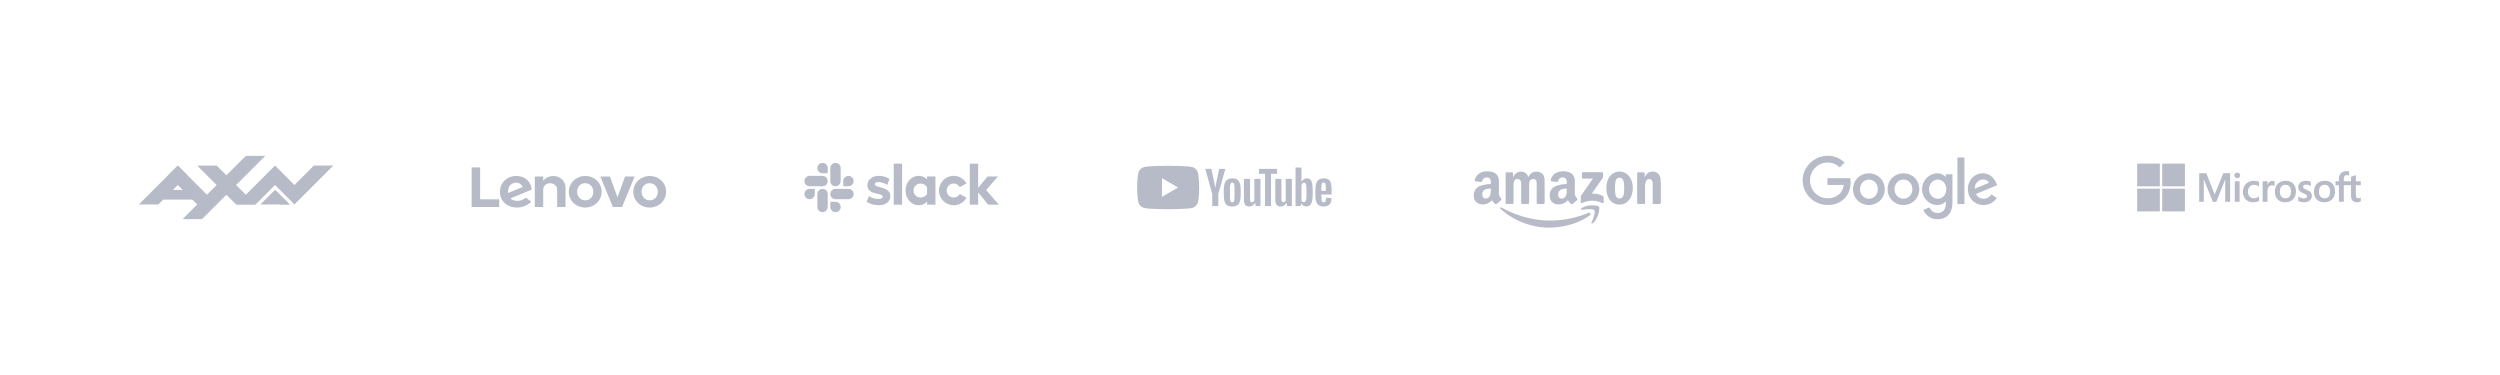 <svg width="1440" height="216" viewBox="0 0 1440 216" fill="none" xmlns="http://www.w3.org/2000/svg">
<rect width="1440" height="216" fill="white"/>
<path d="M102.403 95.364L80 117.767H91.201L93.998 114.971H113.604L107.996 109.377H99.606L108.011 100.972L102.403 95.364Z" fill="#B7BAC7"/>
<path d="M102.403 95.364L96.809 100.958L113.604 117.753H124.806L102.403 95.364Z" fill="#B7BAC7"/>
<path d="M141.601 89.771L130.399 100.972L124.806 95.379H113.604L124.806 106.58L105.142 126.229H116.343L130.399 112.174L135.993 117.767H147.194L135.993 106.566L152.802 89.771H141.601Z" fill="#B7BAC7"/>
<path d="M158.41 95.364L136.007 117.767H147.209L158.41 106.566L169.612 117.767L192 95.364H180.799L169.597 106.566L158.41 95.364Z" fill="#B7BAC7"/>
<path d="M150.006 117.767H166.801L158.41 109.377L150.006 117.767Z" fill="#B7BAC7"/>
<path d="M161.207 117.767H166.8L158.41 109.377L161.207 117.767Z" fill="#B7BAC7"/>
<path d="M318.609 101.377C316.586 101.377 314.286 102.315 312.881 104.192L312.882 104.188L312.881 104.189L312.882 101.672H308.059V119.237H312.881V109.242C312.881 107.444 314.276 105.531 316.858 105.531C318.854 105.531 320.919 106.92 320.919 109.242V119.237H325.743V108.349C325.743 104.309 322.852 101.377 318.609 101.377ZM360.025 101.673L355.664 113.638L351.304 101.673H345.794L353.021 119.233H358.306L365.534 101.673H360.025ZM293.659 106.964C294.48 105.861 295.789 105.214 297.369 105.214C299.107 105.214 300.426 106.206 301.107 107.672L292.68 111.168C292.45 109.374 292.909 107.97 293.659 106.964ZM302.925 113.837C300.895 115.339 299.736 115.698 297.884 115.698C296.218 115.698 294.914 115.18 293.994 114.273L306.326 109.158C306.056 107.252 305.333 105.548 304.22 104.254C302.599 102.372 300.201 101.376 297.281 101.376C291.978 101.376 287.978 105.289 287.978 110.457C287.978 115.759 291.987 119.536 297.813 119.536C301.077 119.536 304.414 117.989 305.976 116.182L302.925 113.837ZM287.519 114.809H276.556V96.419H271.667V119.237H287.519V114.809ZM374.195 105.51C371.501 105.51 369.545 107.551 369.545 110.455C369.545 113.228 371.617 115.4 374.259 115.4C376.954 115.4 378.909 113.303 378.909 110.455C378.909 107.682 376.838 105.51 374.195 105.51ZM374.195 119.534C368.92 119.534 364.786 115.604 364.786 110.455C364.786 105.364 368.948 101.376 374.259 101.376C379.535 101.376 383.667 105.306 383.667 110.455C383.667 115.545 379.506 119.533 374.195 119.533V119.534ZM337.058 105.51C334.365 105.51 332.41 107.551 332.41 110.455C332.41 113.228 334.481 115.4 337.124 115.4C339.818 115.4 341.773 113.303 341.773 110.455C341.773 107.682 339.702 105.51 337.058 105.51ZM337.058 119.534C331.783 119.534 327.651 115.604 327.651 110.455C327.651 105.364 331.812 101.376 337.124 101.376C342.398 101.376 346.531 105.306 346.531 110.455C346.531 115.545 342.37 119.533 337.058 119.533" fill="#B7BAC7"/>
<path fill-rule="evenodd" clip-rule="evenodd" d="M499.164 116.158L500.562 112.91C502.072 114.039 504.083 114.626 506.068 114.626C507.533 114.626 508.46 114.061 508.46 113.206C508.438 110.813 499.684 112.686 499.617 106.687C499.594 103.641 502.3 101.293 506.135 101.293C508.416 101.293 510.691 101.858 512.318 103.144L511.009 106.459C509.522 105.509 507.672 104.833 505.911 104.833C504.715 104.833 503.927 105.397 503.927 106.118C503.949 108.466 512.77 107.18 512.86 112.91C512.86 116.024 510.221 118.214 506.431 118.214C503.653 118.21 501.104 117.556 499.164 116.158ZM552.839 111.736C552.14 112.955 550.832 113.788 549.318 113.788C547.082 113.788 545.281 111.983 545.281 109.752C545.281 107.521 547.087 105.715 549.318 105.715C550.828 105.715 552.14 106.548 552.839 107.767L556.696 105.626C555.254 103.054 552.476 101.293 549.318 101.293C544.645 101.293 540.855 105.084 540.855 109.756C540.855 114.429 544.645 118.219 549.318 118.219C552.499 118.219 555.254 116.481 556.696 113.887L552.839 111.736ZM514.8 94.273H519.629V117.896H514.8V94.273ZM558.592 94.273V117.896H563.421V110.809L569.151 117.896H575.333L568.044 109.478L574.791 101.625H568.878L563.416 108.143V94.273H558.592Z" fill="#B7BAC7"/>
<path d="M533.979 111.781C533.28 112.933 531.837 113.788 530.211 113.788C527.975 113.788 526.174 111.983 526.174 109.752C526.174 107.521 527.98 105.715 530.211 105.715C531.837 105.715 533.28 106.616 533.979 107.789V111.781ZM533.979 101.629V103.547C533.19 102.216 531.228 101.289 529.171 101.289C524.929 101.289 521.591 105.034 521.591 109.729C521.591 114.424 524.929 118.214 529.171 118.214C531.223 118.214 533.186 117.292 533.979 115.957V117.874H538.808V101.629H533.979Z" fill="#B7BAC7"/>
<path fill-rule="evenodd" clip-rule="evenodd" d="M469.314 111.759C469.314 113.408 467.983 114.738 466.335 114.738C464.686 114.738 463.355 113.403 463.355 111.759C463.355 110.115 464.686 108.78 466.335 108.78H469.314V111.759ZM470.801 111.759C470.801 110.11 472.132 108.78 473.78 108.78C475.429 108.78 476.76 110.11 476.76 111.759V119.205C476.76 120.853 475.429 122.184 473.78 122.184C472.132 122.184 470.801 120.853 470.801 119.205V111.759Z" fill="#B7BAC7"/>
<path fill-rule="evenodd" clip-rule="evenodd" d="M473.781 99.802C472.132 99.802 470.801 98.471 470.801 96.823C470.801 95.174 472.132 93.843 473.781 93.843C475.429 93.843 476.76 95.174 476.76 96.823V99.802H473.781ZM473.781 101.312C475.429 101.312 476.76 102.642 476.76 104.291C476.76 105.939 475.429 107.27 473.781 107.27H466.312C464.664 107.27 463.333 105.935 463.333 104.291C463.333 102.647 464.664 101.312 466.312 101.312H473.781Z" fill="#B7BAC7"/>
<path fill-rule="evenodd" clip-rule="evenodd" d="M485.716 104.291C485.716 102.642 487.046 101.312 488.695 101.312C490.343 101.312 491.674 102.642 491.674 104.291C491.674 105.939 490.343 107.27 488.695 107.27H485.716V104.291ZM484.228 104.291C484.228 105.939 482.898 107.27 481.249 107.27C479.6 107.27 478.27 105.939 478.27 104.291V96.823C478.27 95.174 479.6 93.843 481.249 93.843C482.898 93.843 484.228 95.174 484.228 96.823V104.291Z" fill="#B7BAC7"/>
<path fill-rule="evenodd" clip-rule="evenodd" d="M481.249 116.225C482.898 116.225 484.228 117.556 484.228 119.205C484.228 120.853 482.898 122.184 481.249 122.184C479.6 122.184 478.27 120.853 478.27 119.205V116.225H481.249ZM481.249 114.738C479.6 114.738 478.27 113.408 478.27 111.759C478.27 110.11 479.6 108.78 481.249 108.78H488.717C490.366 108.78 491.696 110.11 491.696 111.759C491.696 113.408 490.366 114.738 488.717 114.738H481.249Z" fill="#B7BAC7"/>
<path fill-rule="evenodd" clip-rule="evenodd" d="M686.816 96.243C688.356 96.658 689.566 97.868 689.975 99.402C690.72 102.187 690.72 108 690.72 108C690.72 108 690.72 113.813 689.975 116.597C689.56 118.137 688.35 119.348 686.816 119.757C684.031 120.501 672.86 120.501 672.86 120.501C672.86 120.501 661.694 120.501 658.904 119.757C657.364 119.342 656.154 118.132 655.744 116.597C655 113.813 655 108 655 108C655 108 655 102.187 655.744 99.402C656.159 97.862 657.37 96.652 658.904 96.243C661.694 95.499 672.86 95.499 672.86 95.499C672.86 95.499 684.031 95.499 686.816 96.243ZM678.571 108L669.291 113.358V102.641L678.571 108Z" fill="#B7BAC7"/>
<path fill-rule="evenodd" clip-rule="evenodd" d="M706.847 118.245C706.142 117.768 705.636 117.029 705.341 116.023C705.045 115.017 704.892 113.682 704.892 112.011V109.738C704.892 108.051 705.062 106.698 705.403 105.675C705.744 104.653 706.278 103.908 707 103.442C707.722 102.976 708.671 102.738 709.847 102.738C711.006 102.738 711.932 102.976 712.631 103.454C713.33 103.931 713.841 104.675 714.165 105.687C714.489 106.698 714.648 108.051 714.648 109.733V112.006C714.648 113.676 714.489 115.017 714.177 116.029C713.864 117.04 713.353 117.785 712.643 118.251C711.938 118.716 710.978 118.955 709.767 118.955C708.528 118.961 707.551 118.722 706.847 118.245ZM710.807 115.79C711 115.279 711.103 114.443 711.103 113.29V108.409C711.103 107.283 711.006 106.465 710.807 105.943C710.614 105.425 710.267 105.164 709.773 105.164C709.296 105.164 708.96 105.425 708.761 105.943C708.568 106.46 708.466 107.283 708.466 108.409V113.29C708.466 114.449 708.557 115.284 708.744 115.79C708.932 116.302 709.273 116.557 709.767 116.557C710.267 116.557 710.608 116.302 710.807 115.79ZM761.096 112.051V112.841C761.096 113.847 761.125 114.597 761.187 115.102C761.244 115.603 761.369 115.972 761.557 116.199C761.744 116.426 762.034 116.546 762.426 116.546C762.954 116.546 763.318 116.341 763.511 115.932C763.705 115.523 763.812 114.841 763.829 113.886L766.869 114.063C766.887 114.199 766.892 114.386 766.892 114.625C766.892 116.074 766.494 117.154 765.705 117.87C764.915 118.586 763.795 118.944 762.346 118.944C760.608 118.944 759.392 118.398 758.693 117.307C757.994 116.216 757.647 114.534 757.647 112.25V109.517C757.647 107.164 758.011 105.454 758.732 104.369C759.454 103.289 760.693 102.749 762.449 102.749C763.659 102.749 764.585 102.971 765.233 103.414C765.881 103.857 766.335 104.544 766.603 105.482C766.864 106.42 767 107.715 767 109.363V112.045H761.096V112.051ZM761.545 105.459C761.369 105.681 761.25 106.045 761.187 106.545C761.125 107.045 761.096 107.812 761.096 108.829V109.954H763.676V108.829C763.676 107.823 763.642 107.062 763.574 106.545C763.506 106.028 763.381 105.658 763.204 105.448C763.028 105.238 762.75 105.13 762.375 105.13C762 105.124 761.721 105.238 761.545 105.459ZM698.266 111.756L694.254 97.271H697.755L699.158 103.834C699.516 105.454 699.778 106.829 699.948 107.971H700.05C700.17 107.153 700.431 105.783 700.84 103.857L702.295 97.265H705.795L701.738 111.756V118.705H698.266V111.756ZM726.03 103.045V118.699H723.274L722.967 116.784H722.893C722.143 118.233 721.018 118.955 719.524 118.955C718.484 118.955 717.717 118.614 717.223 117.932C716.728 117.25 716.484 116.188 716.484 114.739V103.045H720.007V114.54C720.007 115.239 720.081 115.739 720.234 116.034C720.388 116.33 720.643 116.483 721.001 116.483C721.308 116.483 721.604 116.392 721.882 116.205C722.16 116.017 722.371 115.779 722.507 115.489V103.044L726.03 103.045ZM744.112 103.045V118.699H741.356L741.049 116.784H740.975C740.225 118.233 739.1 118.955 737.605 118.955C736.565 118.955 735.798 118.614 735.304 117.932C734.81 117.25 734.565 116.188 734.565 114.739V103.045H738.088V114.54C738.088 115.239 738.162 115.739 738.316 116.034C738.469 116.33 738.725 116.483 739.083 116.483C739.39 116.483 739.685 116.392 739.963 116.205C740.242 116.017 740.452 115.779 740.589 115.489V103.044L744.112 103.045Z" fill="#B7BAC7"/>
<path fill-rule="evenodd" clip-rule="evenodd" d="M735.611 100.107H732.11V118.7H728.661V100.107H725.161V97.272H735.605V100.107H735.611ZM755.777 105.551C755.561 104.562 755.22 103.846 754.743 103.403C754.266 102.959 753.612 102.738 752.777 102.738C752.129 102.738 751.527 102.92 750.964 103.289C750.402 103.653 749.97 104.136 749.663 104.732H749.635V96.481H746.237V118.705H749.146L749.504 117.222H749.578C749.851 117.751 750.26 118.166 750.805 118.472C751.351 118.779 751.953 118.933 752.618 118.933C753.811 118.933 754.686 118.381 755.249 117.285C755.811 116.188 756.09 114.472 756.09 112.137V109.659C756.096 107.909 755.988 106.539 755.777 105.551V105.551ZM752.544 111.938C752.544 113.08 752.499 113.972 752.402 114.62C752.311 115.268 752.152 115.728 751.93 116.001C751.709 116.273 751.413 116.41 751.038 116.41C750.748 116.41 750.481 116.342 750.231 116.205C749.987 116.069 749.782 115.864 749.629 115.591V106.699C749.748 106.272 749.953 105.926 750.243 105.653C750.533 105.38 750.845 105.244 751.186 105.244C751.544 105.244 751.822 105.386 752.016 105.664C752.209 105.943 752.345 106.42 752.425 107.079C752.499 107.744 752.538 108.687 752.538 109.915V111.938H752.544Z" fill="#B7BAC7"/>
<path d="M871.81 106.417V116.845C871.81 117.014 871.743 117.176 871.623 117.296C871.504 117.416 871.342 117.483 871.173 117.483H867.882C867.713 117.483 867.551 117.415 867.432 117.296C867.312 117.176 867.245 117.014 867.245 116.845V99.883C867.245 99.714 867.312 99.552 867.431 99.433C867.551 99.313 867.713 99.246 867.882 99.246H870.927C871.096 99.246 871.258 99.313 871.378 99.433C871.497 99.552 871.565 99.714 871.565 99.883V102.272C871.565 102.272 872.653 98.865 875.884 98.865C875.884 98.865 879.08 98.478 880.379 102.026C880.379 102.026 881.468 98.865 884.769 98.865C884.769 98.865 889.678 98.573 889.678 103.654L889.715 106.452V116.88C889.715 117.049 889.648 117.212 889.529 117.331C889.409 117.451 889.247 117.518 889.078 117.518H885.787C885.618 117.518 885.456 117.451 885.336 117.331C885.217 117.212 885.15 117.049 885.15 116.88L885.12 105.504C885.213 102.928 883.13 103.115 883.13 103.115C880.508 103.162 880.76 106.452 880.76 106.452V116.88C880.76 117.049 880.693 117.212 880.573 117.331C880.454 117.451 880.292 117.518 880.123 117.518H876.832C876.663 117.518 876.501 117.451 876.381 117.331C876.262 117.212 876.195 117.049 876.195 116.88V105.761C876.195 105.761 876.387 103.092 874.046 103.092C874.046 103.092 871.728 102.787 871.81 106.417ZM956.642 106.386V116.814C956.642 116.983 956.574 117.145 956.455 117.264C956.335 117.384 956.173 117.451 956.004 117.451L952.582 117.517C952.413 117.517 952.251 117.45 952.131 117.331C952.012 117.211 951.945 117.049 951.945 116.88V105.761C951.945 105.761 952.137 103.092 949.796 103.092C949.796 103.092 947.56 102.981 947.56 107.167V116.845C947.56 117.014 947.493 117.176 947.373 117.296C947.254 117.415 947.092 117.482 946.923 117.482H943.632C943.463 117.482 943.301 117.415 943.181 117.296C943.062 117.176 942.994 117.014 942.994 116.845V99.883C942.994 99.715 943.062 99.552 943.181 99.433C943.301 99.313 943.463 99.246 943.632 99.246H946.677C946.846 99.246 947.008 99.313 947.127 99.433C947.247 99.552 947.314 99.714 947.314 99.883V102.272C947.314 102.272 948.403 98.865 951.634 98.865C951.634 98.865 955.094 98.34 956.26 101.96C956.26 101.96 956.642 102.707 956.642 106.386ZM932.88 98.794C928.671 98.794 925.259 102.342 925.259 108.314C925.259 113.572 927.893 117.834 932.88 117.834C937.585 117.834 940.5 113.572 940.5 108.314C940.5 102.448 937.088 98.794 932.88 98.794ZM935.536 108.525C935.536 110.773 935.255 111.967 935.255 111.967C934.855 114.344 933.131 114.347 932.876 114.335C932.602 114.346 930.862 114.321 930.503 111.967C930.503 111.967 930.222 110.773 930.222 108.525V108.15C930.222 105.902 930.503 104.708 930.503 104.708C930.862 102.354 932.602 102.329 932.876 102.34C933.131 102.328 934.855 102.331 935.255 104.708C935.255 104.708 935.536 105.902 935.536 108.15V108.525ZM923.349 102.249V99.815C923.349 99.646 923.282 99.484 923.162 99.364C923.043 99.245 922.881 99.178 922.712 99.177H911.834C911.665 99.177 911.503 99.245 911.383 99.364C911.264 99.484 911.197 99.646 911.197 99.815V102.23C911.197 102.399 911.264 102.561 911.383 102.68C911.503 102.8 911.665 102.867 911.834 102.867H917.508L910.792 112.613C910.792 112.613 910.527 113.008 910.536 113.444V116.409C910.536 116.409 910.492 117.425 911.644 116.835C911.644 116.835 913.691 115.598 917.124 115.598C917.124 115.598 920.513 115.556 922.773 116.942C922.773 116.942 923.711 117.369 923.711 116.431V113.85C923.711 113.85 923.796 113.167 922.901 112.741C922.901 112.741 920.3 111.312 916.889 111.547L923.349 102.249ZM864.705 114.449L863.675 112.881C863.347 112.295 863.37 111.639 863.37 111.639V104.403C863.511 98.15 856.581 98.689 856.581 98.689C850.42 98.689 849.51 103.485 849.51 103.485C849.254 104.449 850 104.472 850 104.472L853.011 104.778C853.011 104.778 853.524 104.895 853.711 104.284C853.711 104.284 854.107 102.192 856.324 102.192C858.736 102.192 858.711 104.263 858.711 104.263V105.996C853.896 106.157 851.664 107.494 851.664 107.494C848.691 109.18 848.878 112.529 848.878 112.529C848.878 117.986 854.076 117.751 854.076 117.751C857.4 117.751 859.367 115.316 859.367 115.316C859.952 116.347 861.029 117.33 861.029 117.33C861.568 117.914 862.129 117.424 862.129 117.424L864.564 115.34C865.103 114.941 864.705 114.449 864.705 114.449ZM855.698 114.382C854.134 114.382 853.553 112.828 853.813 111.3C854.073 109.772 855.422 108.572 858.712 108.607V109.536C858.828 113.593 857 114.382 855.698 114.382ZM908.438 114.449L907.408 112.881C907.08 112.295 907.103 111.639 907.103 111.639V104.403C907.244 98.15 900.314 98.689 900.314 98.689C894.153 98.689 893.243 103.485 893.243 103.485C892.987 104.449 893.733 104.472 893.733 104.472L896.744 104.778C896.744 104.778 897.257 104.895 897.444 104.284C897.444 104.284 897.84 102.192 900.057 102.192C902.469 102.192 902.444 104.263 902.444 104.263V105.996C897.629 106.157 895.397 107.494 895.397 107.494C892.424 109.18 892.611 112.529 892.611 112.529C892.611 117.986 897.809 117.751 897.809 117.751C901.133 117.751 903.1 115.316 903.1 115.316C903.685 116.347 904.762 117.33 904.762 117.33C905.301 117.914 905.862 117.424 905.862 117.424L908.297 115.34C908.836 114.941 908.438 114.449 908.438 114.449ZM899.431 114.382C897.867 114.382 897.286 112.828 897.546 111.3C897.806 109.772 899.155 108.572 902.444 108.607V109.536C902.561 113.593 900.733 114.382 899.431 114.382Z" fill="#B7BAC7"/>
<path d="M916.724 128.146C916.724 128.146 916.449 128.625 916.787 128.732C916.787 128.732 917.169 128.881 917.645 128.439C917.645 128.439 921.12 125.402 921.204 119.874C921.204 119.874 921.23 119.184 920.953 118.995C920.953 118.995 919.864 118.032 915.949 118.325C915.949 118.325 912.537 118.555 910.674 120.209C910.674 120.209 910.507 120.356 910.507 120.544C910.507 120.544 910.467 120.951 911.491 120.775C911.491 120.775 914.903 120.293 916.933 120.544C916.933 120.544 917.98 120.67 918.273 121.026C918.273 121.026 918.755 121.424 918.503 122.743C918.503 122.743 917.812 126.094 916.724 128.146Z" fill="#B7BAC7"/>
<path d="M916.036 122.844C916.036 122.844 916.546 123.504 915.724 124.074C915.724 124.074 906.939 131.102 892.19 131.102C892.19 131.102 877.007 131.851 864.33 120.329C864.33 120.329 863.885 119.939 864.161 119.576C864.161 119.576 864.408 119.242 865.047 119.605C865.047 119.605 876.972 127.039 892.635 127.039C892.635 127.039 903.521 127.46 914.689 122.683C914.689 122.683 915.578 122.222 916.036 122.844Z" fill="#B7BAC7"/>
<path d="M1052.13 89.725H1053.12C1056.58 89.8 1059.98 91.191 1062.42 93.652C1061.52 94.573 1060.6 95.456 1059.72 96.377C1058.35 95.137 1056.69 94.178 1054.89 93.84C1052.22 93.276 1049.34 93.784 1047.11 95.306C1044.67 96.903 1043.01 99.609 1042.65 102.503C1042.26 105.36 1043.07 108.366 1044.93 110.584C1046.71 112.745 1049.44 114.098 1052.26 114.192C1054.89 114.342 1057.63 113.534 1059.55 111.693C1061.05 110.396 1061.75 108.423 1061.97 106.506C1058.85 106.506 1055.73 106.525 1052.61 106.506V102.635H1065.75C1066.43 106.788 1065.45 111.467 1062.29 114.436C1060.19 116.541 1057.28 117.781 1054.31 118.026C1051.43 118.307 1048.46 117.762 1045.91 116.372C1042.84 114.737 1040.4 111.975 1039.2 108.723C1038.07 105.736 1038.05 102.353 1039.1 99.346C1040.06 96.603 1041.9 94.178 1044.27 92.487C1046.54 90.815 1049.31 89.894 1052.13 89.725Z" fill="#B7BAC7"/>
<path d="M1127.48 90.702H1131.5V117.537C1130.17 117.537 1128.82 117.556 1127.48 117.518C1127.5 108.592 1127.48 99.647 1127.48 90.702Z" fill="#B7BAC7"/>
<path d="M1074.7 100.004C1077.18 99.534 1079.86 100.06 1081.91 101.545C1083.77 102.86 1085.07 104.928 1085.46 107.183C1085.97 109.795 1085.33 112.651 1083.64 114.718C1081.82 117.03 1078.83 118.27 1075.92 118.082C1073.25 117.932 1070.65 116.597 1069.08 114.417C1067.29 112.012 1066.86 108.705 1067.84 105.886C1068.81 102.86 1071.58 100.549 1074.7 100.004ZM1075.26 103.575C1074.24 103.838 1073.3 104.42 1072.63 105.247C1070.81 107.427 1070.92 110.979 1072.93 113.008C1074.07 114.173 1075.8 114.718 1077.4 114.399C1078.89 114.136 1080.18 113.14 1080.9 111.824C1082.14 109.588 1081.78 106.506 1079.88 104.758C1078.66 103.631 1076.87 103.161 1075.26 103.575Z" fill="#B7BAC7"/>
<path d="M1094.61 100.004C1097.45 99.459 1100.55 100.248 1102.68 102.24C1106.13 105.341 1106.51 111.148 1103.56 114.718C1101.77 116.973 1098.88 118.213 1096.02 118.082C1093.3 118.007 1090.61 116.654 1089 114.417C1087.17 111.956 1086.78 108.573 1087.81 105.698C1088.85 102.766 1091.55 100.53 1094.61 100.004ZM1095.18 103.574C1094.16 103.838 1093.22 104.42 1092.55 105.228C1090.74 107.37 1090.82 110.866 1092.75 112.914C1093.9 114.136 1095.69 114.737 1097.34 114.399C1098.81 114.117 1100.12 113.14 1100.83 111.824C1102.06 109.569 1101.7 106.487 1099.78 104.74C1098.56 103.612 1096.78 103.161 1095.18 103.574Z" fill="#B7BAC7"/>
<path d="M1111.51 101.094C1113.67 99.741 1116.54 99.365 1118.88 100.53C1119.61 100.849 1120.21 101.394 1120.79 101.939C1120.81 101.432 1120.79 100.906 1120.81 100.38C1122.07 100.398 1123.33 100.38 1124.61 100.398V116.973C1124.59 119.472 1123.95 122.122 1122.14 123.945C1120.17 125.955 1117.15 126.576 1114.42 126.162C1111.51 125.73 1108.97 123.606 1107.84 120.919C1108.97 120.374 1110.16 119.942 1111.32 119.435C1111.98 120.976 1113.31 122.291 1114.99 122.592C1116.66 122.892 1118.59 122.479 1119.68 121.088C1120.85 119.66 1120.85 117.706 1120.79 115.958C1119.93 116.804 1118.93 117.555 1117.73 117.837C1115.12 118.57 1112.24 117.668 1110.23 115.902C1108.2 114.135 1107 111.411 1107.11 108.704C1107.17 105.641 1108.9 102.691 1111.51 101.094ZM1115.4 103.499C1114.25 103.687 1113.18 104.326 1112.45 105.209C1110.68 107.314 1110.68 110.678 1112.47 112.745C1113.48 113.966 1115.12 114.643 1116.7 114.474C1118.18 114.323 1119.55 113.384 1120.28 112.087C1121.52 109.888 1121.32 106.9 1119.65 104.984C1118.61 103.8 1116.96 103.217 1115.4 103.499Z" fill="#B7BAC7"/>
<path d="M1136.33 102.052C1138.59 99.948 1142.06 99.233 1144.96 100.342C1147.7 101.376 1149.45 103.988 1150.33 106.675C1146.26 108.366 1142.2 110.039 1138.12 111.73C1138.68 112.801 1139.55 113.778 1140.71 114.173C1142.35 114.756 1144.3 114.549 1145.67 113.459C1146.22 113.045 1146.65 112.501 1147.06 111.974C1148.1 112.67 1149.13 113.346 1150.16 114.041C1148.7 116.24 1146.24 117.781 1143.59 118.025C1140.66 118.382 1137.54 117.255 1135.64 114.962C1132.52 111.354 1132.82 105.303 1136.33 102.052ZM1138.34 105.529C1137.7 106.45 1137.44 107.577 1137.46 108.686C1140.19 107.558 1142.91 106.431 1145.64 105.284C1145.18 104.232 1144.09 103.593 1142.99 103.424C1141.2 103.105 1139.34 104.063 1138.34 105.529Z" fill="#B7BAC7"/>
<path d="M1359.8 106.69V104.425H1356.98V100.904L1356.89 100.933L1354.25 101.741L1354.2 101.757V104.425H1350.03V102.939C1350.03 102.247 1350.18 101.717 1350.49 101.364C1350.79 101.015 1351.22 100.838 1351.77 100.838C1352.17 100.838 1352.58 100.931 1353 101.116L1353.1 101.162V98.776L1353.05 98.758C1352.67 98.62 1352.14 98.55 1351.49 98.55C1350.67 98.55 1349.92 98.728 1349.27 99.082C1348.62 99.437 1348.11 99.942 1347.75 100.586C1347.4 101.228 1347.21 101.97 1347.21 102.791V104.425H1345.26V106.69H1347.21V116.233H1350.03V106.69H1354.2V112.755C1354.2 115.252 1355.37 116.518 1357.7 116.518C1358.08 116.518 1358.48 116.473 1358.89 116.385C1359.31 116.295 1359.59 116.206 1359.76 116.11L1359.8 116.088V113.802L1359.68 113.877C1359.53 113.979 1359.34 114.062 1359.12 114.124C1358.89 114.187 1358.71 114.218 1358.56 114.218C1358.02 114.218 1357.62 114.072 1357.37 113.782C1357.11 113.49 1356.98 112.98 1356.98 112.265V106.69H1359.8ZM1338.98 114.219C1337.96 114.219 1337.15 113.88 1336.58 113.214C1336.01 112.544 1335.72 111.589 1335.72 110.375C1335.72 109.123 1336.01 108.143 1336.58 107.461C1337.15 106.784 1337.95 106.44 1338.95 106.44C1339.93 106.44 1340.7 106.769 1341.26 107.417C1341.82 108.068 1342.1 109.04 1342.1 110.307C1342.1 111.589 1341.84 112.574 1341.31 113.233C1340.79 113.887 1340 114.219 1338.98 114.219ZM1339.1 104.141C1337.15 104.141 1335.61 104.711 1334.51 105.837C1333.4 106.962 1332.84 108.519 1332.84 110.466C1332.84 112.314 1333.39 113.801 1334.47 114.885C1335.54 115.969 1337.01 116.518 1338.82 116.518C1340.7 116.518 1342.22 115.939 1343.32 114.798C1344.42 113.659 1344.98 112.116 1344.98 110.215C1344.98 108.337 1344.46 106.839 1343.42 105.763C1342.39 104.687 1340.94 104.141 1339.1 104.141ZM1328.31 104.141C1326.99 104.141 1325.89 104.48 1325.05 105.148C1324.21 105.819 1323.79 106.701 1323.79 107.767C1323.79 108.321 1323.88 108.814 1324.06 109.232C1324.24 109.651 1324.52 110.019 1324.9 110.329C1325.27 110.636 1325.85 110.958 1326.61 111.285C1327.25 111.549 1327.73 111.772 1328.03 111.947C1328.33 112.12 1328.54 112.293 1328.66 112.461C1328.77 112.626 1328.83 112.852 1328.83 113.131C1328.83 113.924 1328.24 114.31 1327.01 114.31C1326.56 114.31 1326.04 114.215 1325.48 114.028C1324.91 113.845 1324.38 113.575 1323.9 113.23L1323.78 113.147V115.854L1323.83 115.874C1324.23 116.057 1324.73 116.212 1325.32 116.334C1325.91 116.456 1326.44 116.518 1326.91 116.518C1328.35 116.518 1329.5 116.178 1330.35 115.506C1331.2 114.829 1331.63 113.927 1331.63 112.824C1331.63 112.028 1331.4 111.345 1330.94 110.795C1330.49 110.249 1329.7 109.748 1328.6 109.305C1327.73 108.953 1327.16 108.662 1326.93 108.438C1326.71 108.221 1326.6 107.915 1326.6 107.528C1326.6 107.185 1326.74 106.91 1327.02 106.687C1327.31 106.463 1327.72 106.349 1328.22 106.349C1328.69 106.349 1329.17 106.423 1329.64 106.568C1330.12 106.713 1330.54 106.907 1330.89 107.145L1331 107.223V104.656L1330.96 104.637C1330.64 104.498 1330.21 104.38 1329.7 104.284C1329.18 104.189 1328.72 104.141 1328.31 104.141ZM1316.45 114.219C1315.43 114.219 1314.63 113.88 1314.06 113.214C1313.49 112.544 1313.2 111.589 1313.2 110.375C1313.2 109.123 1313.49 108.143 1314.06 107.461C1314.63 106.784 1315.43 106.44 1316.43 106.44C1317.41 106.44 1318.18 106.769 1318.74 107.417C1319.3 108.068 1319.58 109.04 1319.58 110.307C1319.58 111.589 1319.31 112.574 1318.79 113.233C1318.27 113.887 1317.48 114.219 1316.45 114.219ZM1316.58 104.141C1314.63 104.141 1313.09 104.711 1311.98 105.837C1310.88 106.962 1310.32 108.519 1310.32 110.466C1310.32 112.315 1310.87 113.801 1311.94 114.885C1313.02 115.969 1314.48 116.518 1316.3 116.518C1318.18 116.518 1319.7 115.939 1320.8 114.798C1321.9 113.659 1322.46 112.116 1322.46 110.215C1322.46 108.337 1321.94 106.839 1320.9 105.763C1319.87 104.687 1318.41 104.141 1316.58 104.141ZM1306.06 106.47V104.425H1303.28V116.233H1306.06V110.193C1306.06 109.166 1306.29 108.322 1306.75 107.685C1307.2 107.055 1307.81 106.736 1308.54 106.736C1308.79 106.736 1309.07 106.777 1309.38 106.859C1309.68 106.94 1309.9 107.028 1310.03 107.121L1310.14 107.205V104.405L1310.1 104.386C1309.84 104.276 1309.47 104.22 1309.01 104.22C1308.31 104.22 1307.69 104.445 1307.15 104.886C1306.68 105.274 1306.34 105.807 1306.08 106.47H1306.06ZM1298.3 104.141C1297.03 104.141 1295.89 104.414 1294.93 104.953C1293.96 105.493 1293.21 106.263 1292.7 107.243C1292.19 108.221 1291.93 109.363 1291.93 110.637C1291.93 111.752 1292.18 112.776 1292.68 113.678C1293.17 114.582 1293.87 115.289 1294.76 115.78C1295.64 116.27 1296.66 116.518 1297.79 116.518C1299.11 116.518 1300.24 116.254 1301.14 115.734L1301.18 115.713V113.168L1301.06 113.253C1300.65 113.551 1300.2 113.789 1299.7 113.961C1299.21 114.132 1298.76 114.219 1298.37 114.219C1297.28 114.219 1296.41 113.878 1295.77 113.205C1295.14 112.532 1294.81 111.587 1294.81 110.397C1294.81 109.2 1295.15 108.231 1295.81 107.515C1296.47 106.802 1297.35 106.44 1298.42 106.44C1299.33 106.44 1300.22 106.749 1301.06 107.36L1301.18 107.444V104.763L1301.14 104.742C1300.82 104.565 1300.39 104.418 1299.86 104.307C1299.32 104.197 1298.8 104.141 1298.3 104.141ZM1290.02 104.425H1287.24V116.233H1290.02V104.425ZM1288.66 99.395C1288.2 99.395 1287.8 99.551 1287.48 99.859C1287.15 100.169 1286.98 100.558 1286.98 101.017C1286.98 101.47 1287.15 101.852 1287.47 102.153C1287.8 102.453 1288.2 102.605 1288.66 102.605C1289.13 102.605 1289.53 102.453 1289.85 102.153C1290.18 101.852 1290.35 101.47 1290.35 101.017C1290.35 100.574 1290.19 100.189 1289.87 99.872C1289.55 99.555 1289.14 99.395 1288.66 99.395ZM1281.73 103.554V116.233H1284.56V99.757H1280.64L1275.65 111.995L1270.82 99.757H1266.73V116.233H1269.4V103.553H1269.49L1274.6 116.233H1276.61L1281.64 103.554H1281.73Z" fill="#B7BAC7"/>
<path d="M1244.07 107.317H1231V94.251H1244.07V107.317Z" fill="#B7BAC7"/>
<path d="M1258.49 107.317H1245.42V94.251H1258.49V107.317Z" fill="#B7BAC7"/>
<path d="M1244.07 121.749H1231V108.683H1244.07V121.749Z" fill="#B7BAC7"/>
<path d="M1258.49 121.749H1245.42V108.683H1258.49V121.749Z" fill="#B7BAC7"/>
</svg>
